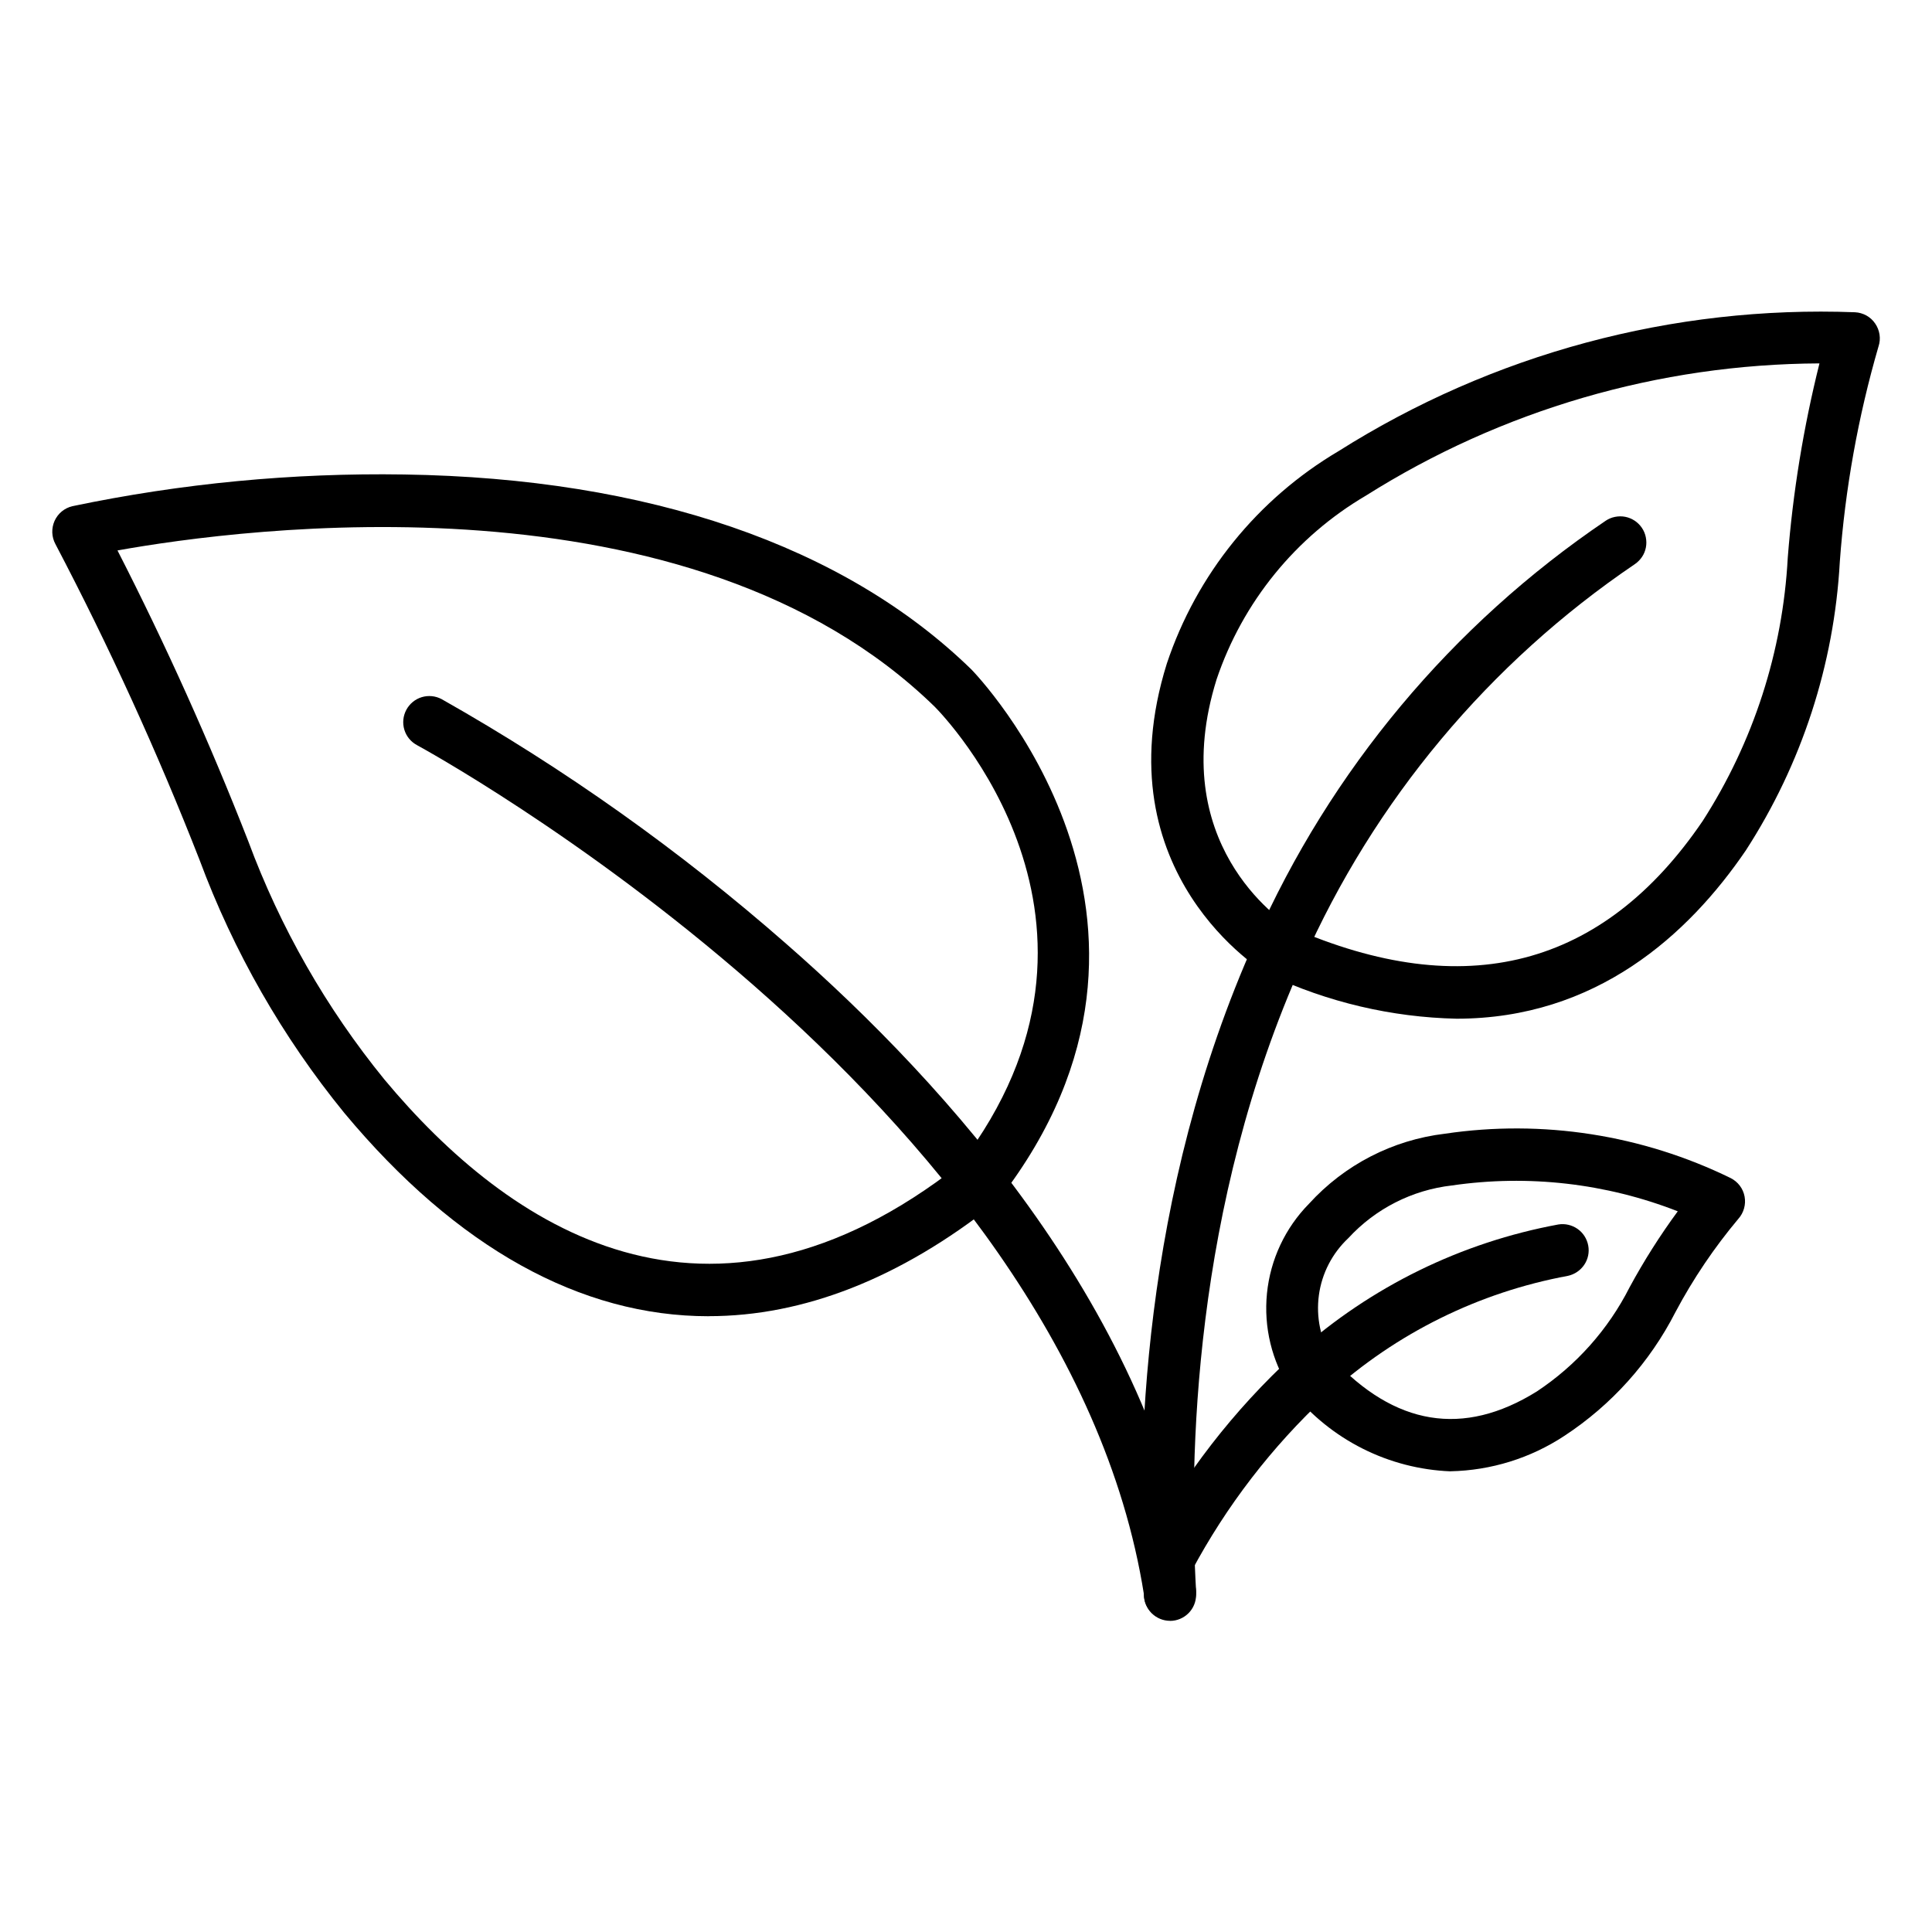 <svg height="32" viewBox="0 0 32 32" width="32" xmlns="http://www.w3.org/2000/svg"><path d="m19.38 26.827c-.056.002-.111-.007-.163-.027s-.1-.05-.14-.088c-.04-.039-.073-.085-.095-.136s-.034-.106-.034-.162c-1.297-8.216-11.935-14.014-12.041-14.072-.101-.054-.177-.146-.21-.256s-.021-.228.033-.329.146-.177.256-.21.228-.021.329.033c2.037 1.152 3.949 2.51 5.708 4.053 2.698 2.359 6.065 6.125 6.782 10.675.003.022.005.045.005.067.001.116-.044.229-.124.313s-.19.134-.307.139z"/><path d="m11.737 21.801c-2.113 0-4.169-1.128-6.034-3.367-1.024-1.256-1.834-2.673-2.398-4.192-.699-1.787-1.497-3.534-2.388-5.232-.031-.058-.049-.123-.051-.19s.011-.132.038-.193c.027-.06.068-.114.119-.156s.112-.072.176-.087c1.806-.378 3.649-.554 5.495-.525 4.043.061 7.293 1.179 9.398 3.232.043.045 4.035 4.148.462 8.764-.021.028-.046.053-.073.074-1.575 1.249-3.175 1.871-4.742 1.871zm-9.791-12.684c.802 1.568 1.525 3.175 2.166 4.816.53 1.431 1.292 2.765 2.256 3.948 2.045 2.454 5.356 4.685 9.533 1.404 3.059-4.004-.275-7.434-.419-7.579-4.05-3.951-11.461-2.961-13.536-2.589z"/><path d="m19.38 26.846c-.115 0-.225-.046-.306-.127s-.127-.191-.127-.306v-.039c-.127-2.205-.057-6.573 1.845-10.804 1.244-2.813 3.255-5.22 5.802-6.944.047-.032.1-.054.156-.065s.113-.012.169-.001.109.033.156.064.088.072.12.119.054.1.065.156.012.113.001.169-.032.109-.064.156-.072.088-.119.12c-2.414 1.635-4.319 3.916-5.498 6.583-1.827 4.061-1.892 8.274-1.769 10.424v.064c0 .115-.045.224-.126.305s-.191.127-.305.127z"/><path d="m24.125 16.873c-1.076-.024-2.135-.273-3.109-.731-.015-.006-.029-.013-.043-.022-.027-.016-2.737-1.639-1.647-5.128.493-1.478 1.503-2.727 2.845-3.52 2.554-1.613 5.536-2.415 8.554-2.3.066.003.131.022.189.054s.108.078.145.133c.038.055.062.117.072.183s.004.133-.017.196c-.338 1.164-.553 2.36-.641 3.568-.094 1.701-.631 3.349-1.557 4.78-.951 1.395-2.478 2.787-4.792 2.787zm-2.734-1.511c2.868 1.257 5.16.664 6.81-1.763.841-1.307 1.327-2.811 1.41-4.363.085-1.085.261-2.161.525-3.217-2.66.012-5.263.771-7.512 2.19-1.163.683-2.041 1.763-2.473 3.042-.845 2.704 1.041 3.986 1.24 4.112z"/><path d="m19.354 26.249c-.075 0-.148-.019-.213-.056s-.119-.09-.158-.154c-.038-.064-.059-.137-.061-.212s.016-.148.051-.214c.633-1.187 1.463-2.259 2.454-3.169.02-.018.041-.035.064-.048 1.22-1.087 2.714-1.819 4.321-2.115.111-.018.225.009.318.074s.155.164.176.275-.003.226-.066.319-.16.159-.27.183c-1.474.272-2.844.949-3.955 1.955-.017.016-.036.031-.055.043-.896.835-1.647 1.812-2.224 2.892-.037.069-.092.127-.159.167s-.144.061-.222.061z"/><path d="m24.026 24.37c-.506-.02-1.002-.148-1.454-.375s-.851-.548-1.17-.942c-.011-.012-.021-.024-.03-.037-.307-.472-.443-1.034-.387-1.594s.302-1.084.697-1.485c.586-.644 1.384-1.056 2.249-1.159 1.616-.24 3.267.017 4.735.735.059.03.111.073.151.126s.067.115.079.18.009.132-.009.196-.05.123-.094.172c-.4.477-.75.995-1.042 1.545-.425.832-1.06 1.539-1.841 2.051-.56.369-1.213.572-1.884.586zm-1.964-1.877c1.038 1.124 2.176 1.311 3.391.555.654-.433 1.185-1.028 1.539-1.728.237-.437.503-.857.797-1.257-1.189-.465-2.478-.612-3.741-.428-.658.075-1.267.385-1.715.872-.266.25-.439.583-.488.945s.027.729.217 1.041z"/></svg>